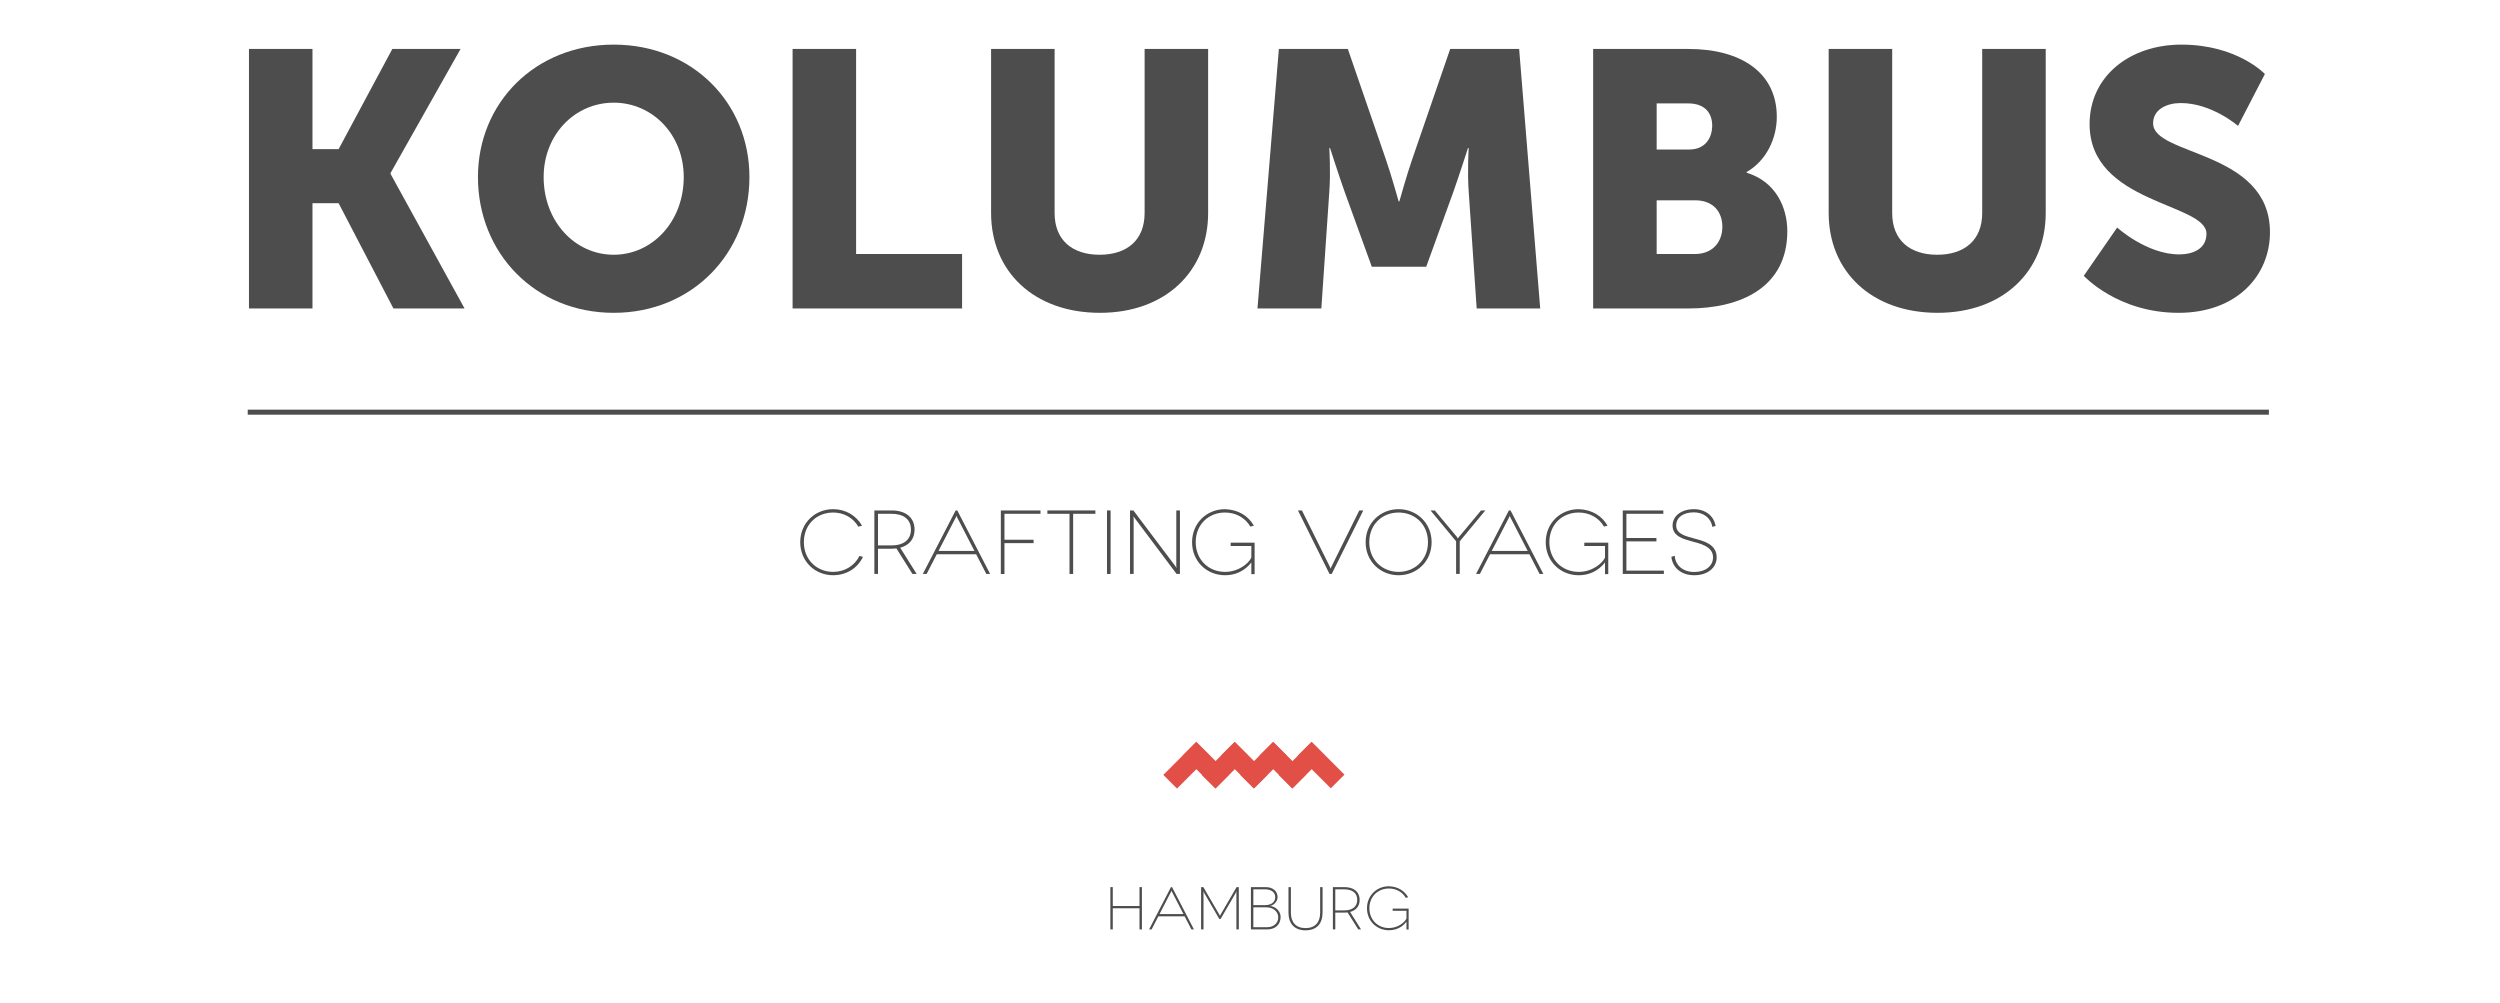 <?xml version="1.0" encoding="utf-8"?>
<!-- Generator: Adobe Illustrator 15.0.0, SVG Export Plug-In  -->
<!DOCTYPE svg PUBLIC "-//W3C//DTD SVG 1.1//EN" "http://www.w3.org/Graphics/SVG/1.1/DTD/svg11.dtd">
<svg version="1.1"
	 xmlns="http://www.w3.org/2000/svg" xmlns:xlink="http://www.w3.org/1999/xlink" xmlns:a="http://ns.adobe.com/AdobeSVGViewerExtensions/3.0/"
	 x="0px" y="0px" width="496px" height="199px" viewBox="0 0 496 199" overflow="visible" enable-background="new 0 0 496 199"
	 xml:space="preserve">
<defs>
</defs>
<g>
	<rect y="9.72" fill="none" width="496.296" height="63.556"/>
	<path fill="#4D4D4D" d="M49.395,9.715h12.601v19.874h5.185L77.838,9.715h13.537L77.478,34.341v0.144l14.689,26.714H78.054
		L67.181,40.317h-5.185v20.882H49.395V9.715z"/>
	<path fill="#4D4D4D" d="M121.757,8.851c15.553,0,26.93,11.521,26.93,26.282c0,15.122-11.377,26.931-26.93,26.931
		c-15.554,0-26.931-11.809-26.931-26.931C94.826,20.372,106.203,8.851,121.757,8.851z M121.757,50.542
		c7.705,0,13.897-6.625,13.897-15.41c0-8.425-6.192-14.761-13.897-14.761s-13.897,6.336-13.897,14.761
		C107.859,43.918,114.052,50.542,121.757,50.542z"/>
	<path fill="#4D4D4D" d="M157.25,9.715h12.601v40.684h21.026v10.801H157.25V9.715z"/>
	<path fill="#4D4D4D" d="M196.633,9.715h12.601v32.547c0,5.4,3.528,8.281,8.929,8.281s8.929-2.88,8.929-8.281V9.715h12.601v32.547
		c0,11.593-8.497,19.802-21.458,19.802c-13.105,0-21.602-8.209-21.602-19.802V9.715z"/>
	<path fill="#4D4D4D" d="M253.729,9.715h13.681l7.489,21.746c1.152,3.312,2.592,8.497,2.592,8.497h0.145
		c0,0,1.439-5.185,2.592-8.497l7.488-21.746h13.682l4.177,51.484h-12.602l-1.584-23.186c-0.288-3.888,0-8.641,0-8.641h-0.145
		c0,0-1.728,5.4-2.88,8.641l-5.4,14.905h-10.801l-5.4-14.905c-1.152-3.24-2.881-8.641-2.881-8.641h-0.144c0,0,0.288,4.752,0,8.641
		l-1.584,23.186h-12.673L253.729,9.715z"/>
	<path fill="#4D4D4D" d="M316.081,9.715h18.938c10.297,0,17.497,4.608,17.497,13.465c0,4.321-2.088,8.713-5.977,10.945v0.144
		c5.905,1.8,8.065,7.057,8.065,11.593c0,11.233-9.361,15.337-19.586,15.337h-18.938V9.715z M335.162,29.661
		c3.169,0,4.537-2.304,4.537-4.752c0-2.376-1.368-4.393-4.753-4.393h-6.265v9.145H335.162z M336.242,50.398
		c3.673,0,5.473-2.521,5.473-5.4c0-2.88-1.729-5.257-5.4-5.257h-7.633v10.657H336.242z"/>
	<path fill="#4D4D4D" d="M362.808,9.715h12.602v32.547c0,5.4,3.528,8.281,8.929,8.281s8.929-2.88,8.929-8.281V9.715h12.602v32.547
		c0,11.593-8.497,19.802-21.458,19.802c-13.105,0-21.603-8.209-21.603-19.802V9.715z"/>
	<path fill="#4D4D4D" d="M420.047,45.142c0,0,5.833,5.329,12.313,5.329c2.592,0,5.4-1.008,5.4-4.104
		c0-6.12-23.186-5.904-23.186-21.746c0-9.505,7.992-15.77,18.217-15.77c11.089,0,16.562,5.833,16.562,5.833l-5.328,10.297
		c0,0-5.185-4.536-11.377-4.536c-2.593,0-5.473,1.152-5.473,4.032c0,6.48,23.187,5.329,23.187,21.602
		c0,8.568-6.553,15.985-18.146,15.985c-12.097,0-18.793-7.345-18.793-7.345L420.047,45.142z"/>
</g>
<line fill="#4D4D4D" stroke="#4D4D4D" stroke-miterlimit="10" x1="49.148" y1="81.775" x2="450.148" y2="81.775"/>
<g>
	<rect x="49.148" y="101.275" fill="none" width="401" height="23"/>
	<path fill="#4D4D4D" d="M170.29,104.495c-0.99-1.729-2.827-2.809-4.987-2.809c-3.259,0-5.816,2.358-5.816,5.888
		c0,3.475,2.557,5.888,5.816,5.888c2.305,0,4.267-1.243,5.221-3.169l0.685,0.198c-1.062,2.233-3.277,3.637-5.906,3.637
		c-3.619,0-6.536-2.755-6.536-6.554c0-3.799,2.917-6.554,6.536-6.554c2.466,0,4.591,1.278,5.726,3.277L170.29,104.495z"/>
	<path fill="#4D4D4D" d="M181.035,113.875l-3.187-5.06c-0.306,0.036-0.612,0.054-0.954,0.054h-2.701v5.005h-0.72v-12.604h3.421
		c2.845,0,4.555,1.44,4.555,3.799c0,1.854-1.044,3.115-2.845,3.601l3.259,5.204H181.035z M176.894,108.204
		c2.502,0,3.835-1.206,3.835-3.133c0-2.053-1.477-3.133-3.835-3.133h-2.701v6.266H176.894z"/>
	<path fill="#4D4D4D" d="M193.671,109.968h-7.814l-2.017,3.907h-0.756l6.518-12.604h0.324l6.518,12.604h-0.756L193.671,109.968z
		 M193.33,109.302l-3.457-6.698l-0.108-0.288l-0.108,0.288l-3.457,6.698H193.33z"/>
	<path fill="#4D4D4D" d="M199.285,101.938v5.149h5.78v0.667h-5.78v6.122h-0.72v-12.604h7.868v0.667H199.285z"/>
	<path fill="#4D4D4D" d="M217.323,101.271v0.667h-4.411v11.938h-0.72v-11.938h-4.393v-0.667H217.323z"/>
	<path fill="#4D4D4D" d="M219.625,113.875v-12.604h0.72v12.604H219.625z"/>
	<path fill="#4D4D4D" d="M234.099,101.271v12.604h-0.666l-8.301-11.073l-0.252-0.36l0.036,0.541v10.893h-0.72v-12.604h0.666
		l8.318,11.038l0.234,0.396l-0.036-0.558v-10.875H234.099z"/>
	<path fill="#4D4D4D" d="M248.265,111.571c-0.521,0.72-2.16,2.557-5.222,2.557c-3.619,0-6.536-2.755-6.536-6.554
		c0-3.799,2.917-6.554,6.536-6.554c2.683,0.09,4.646,1.369,5.726,3.277l-0.702,0.18c-0.99-1.729-2.862-2.791-5.023-2.791
		c-3.259,0-5.815,2.358-5.815,5.888c0,3.475,2.557,5.888,5.815,5.888c2.683,0,4.682-1.674,5.222-2.827v-2.305h-4.105v-0.667h4.754
		v6.248h-0.648V111.571z"/>
	<path fill="#4D4D4D" d="M270.478,101.271l-6.266,12.604h-0.433l-6.266-12.604h0.792l5.582,11.271l0.107,0.288l0.108-0.288
		l5.582-11.271H270.478z"/>
	<path fill="#4D4D4D" d="M277.479,101.02c3.619,0,6.554,2.755,6.554,6.554c0,3.799-2.935,6.554-6.554,6.554
		s-6.536-2.755-6.536-6.554C270.943,103.774,273.86,101.02,277.479,101.02z M277.479,113.461c3.241,0,5.834-2.413,5.834-5.888
		c0-3.529-2.593-5.888-5.834-5.888c-3.259,0-5.815,2.358-5.815,5.888C271.664,111.049,274.22,113.461,277.479,113.461z"/>
	<path fill="#4D4D4D" d="M294.689,101.271l-5.077,6.122v6.482h-0.721v-6.482l-5.077-6.122h0.846l4.376,5.24l0.216,0.324l0.216-0.324
		l4.375-5.24H294.689z"/>
	<path fill="#4D4D4D" d="M303.436,109.968h-7.814l-2.017,3.907h-0.756l6.518-12.604h0.324l6.518,12.604h-0.756L303.436,109.968z
		 M303.094,109.302l-3.457-6.698l-0.108-0.288l-0.107,0.288l-3.457,6.698H303.094z"/>
	<path fill="#4D4D4D" d="M318.431,111.571c-0.522,0.72-2.161,2.557-5.222,2.557c-3.619,0-6.536-2.755-6.536-6.554
		c0-3.799,2.917-6.554,6.536-6.554c2.683,0.09,4.646,1.369,5.726,3.277l-0.702,0.18c-0.99-1.729-2.863-2.791-5.023-2.791
		c-3.259,0-5.815,2.358-5.815,5.888c0,3.475,2.557,5.888,5.815,5.888c2.683,0,4.682-1.674,5.222-2.827v-2.305h-4.105v-0.667h4.753
		v6.248h-0.647V111.571z"/>
	<path fill="#4D4D4D" d="M330.112,113.209v0.666h-8.156v-12.604h8.048v0.667h-7.328v4.807h5.96v0.667h-5.96v5.798H330.112z"/>
	<path fill="#4D4D4D" d="M339.723,104.531c-0.27-1.765-1.746-2.881-3.655-2.881c-2.017,0-3.511,0.918-3.511,2.629
		c0,1.674,1.908,2.106,3.709,2.593c1.711,0.468,4.321,1.08,4.321,3.709c0,2.035-1.765,3.547-4.447,3.547
		c-2.736,0-4.357-1.656-4.537-3.673l0.666-0.18c0.108,1.747,1.477,3.205,3.871,3.205c2.269,0,3.728-1.225,3.728-2.899
		c0-2.233-2.665-2.755-4.376-3.223c-1.494-0.414-3.654-0.972-3.654-3.079c0-1.963,1.8-3.259,4.23-3.259
		c2.233,0,3.962,1.278,4.304,3.331L339.723,104.531z"/>
</g>
<rect x="237.294" y="147.192" transform="matrix(-0.707 0.707 -0.707 -0.707 515.694 89.986)" fill="#E24F46" width="3.834" height="9.209"/>
<rect x="233.493" y="147.192" transform="matrix(-0.707 -0.707 0.707 -0.707 294.533 425.592)" fill="#E24F46" width="3.834" height="9.208"/>
<rect x="244.919" y="147.192" transform="matrix(-0.707 0.707 -0.707 -0.707 528.711 84.594)" fill="#E24F46" width="3.834" height="9.209"/>
<rect x="241.118" y="147.192" transform="matrix(-0.707 -0.707 0.707 -0.707 307.55 430.984)" fill="#E24F46" width="3.834" height="9.208"/>
<rect x="252.544" y="147.192" transform="matrix(-0.707 0.707 -0.707 -0.707 541.728 79.203)" fill="#E24F46" width="3.834" height="9.209"/>
<rect x="248.743" y="147.192" transform="matrix(-0.707 -0.707 0.707 -0.707 320.567 436.376)" fill="#E24F46" width="3.834" height="9.208"/>
<rect x="260.169" y="147.192" transform="matrix(-0.707 0.707 -0.707 -0.707 554.744 73.811)" fill="#E24F46" width="3.834" height="9.209"/>
<rect x="256.368" y="147.192" transform="matrix(-0.707 -0.707 0.707 -0.707 333.583 441.767)" fill="#E24F46" width="3.834" height="9.208"/>
<g>
	<rect x="49.148" y="175.998" fill="none" width="401" height="23"/>
	<path fill="#4D4D4D" d="M226.556,176.002v8.396h-0.48V180.2h-5.301v4.198h-0.48v-8.396h0.48v3.754h5.301v-3.754H226.556z"/>
	<path fill="#4D4D4D" d="M235.028,181.795h-5.205l-1.343,2.604h-0.504l4.342-8.396h0.216l4.342,8.396h-0.504L235.028,181.795z
		 M234.8,181.352l-2.303-4.461l-0.072-0.192l-0.072,0.192l-2.303,4.461H234.8z"/>
	<path fill="#4D4D4D" d="M245.78,176.002v8.396h-0.48v-7.197l0.024-0.407l-0.18,0.407l-2.986,5.134h-0.24l-2.986-5.134l-0.18-0.383
		l0.024,0.383v7.197h-0.48v-8.396h0.444l3.203,5.506l0.096,0.216l0.096-0.216l3.202-5.506H245.78z"/>
	<path fill="#4D4D4D" d="M251.097,176.002c1.428,0,2.375,0.792,2.375,2.004c0,0.875-0.791,1.631-1.535,1.75
		c0.863,0,2.135,0.805,2.135,2.184c0,1.499-1.067,2.459-2.662,2.459h-3.227v-8.396H251.097z M251.026,179.576
		c1.199,0,1.979-0.623,1.979-1.57c0-0.96-0.779-1.56-1.979-1.56h-2.363v3.13H251.026z M251.41,183.954
		c1.223,0,2.194-0.731,2.194-1.967c0-1.14-1.056-1.967-2.278-1.967h-2.663v3.934H251.41z"/>
	<path fill="#4D4D4D" d="M262.399,176.002v5.037c0,2.184-1.151,3.539-3.382,3.539c-2.219,0-3.383-1.355-3.383-3.539v-5.037h0.48
		v5.074c0,1.895,0.983,3.059,2.902,3.059c1.931,0,2.902-1.164,2.902-3.059v-5.074H262.399z"/>
	<path fill="#4D4D4D" d="M269.479,184.398l-2.123-3.371c-0.203,0.024-0.407,0.037-0.635,0.037h-1.8v3.334h-0.479v-8.396h2.279
		c1.895,0,3.034,0.96,3.034,2.531c0,1.235-0.696,2.074-1.896,2.398l2.171,3.467H269.479z M266.721,180.62
		c1.667,0,2.554-0.804,2.554-2.087c0-1.367-0.983-2.087-2.554-2.087h-1.8v4.174H266.721z"/>
	<path fill="#4D4D4D" d="M279.042,182.863c-0.348,0.479-1.439,1.703-3.478,1.703c-2.411,0-4.354-1.836-4.354-4.366
		s1.942-4.366,4.354-4.366c1.787,0.061,3.094,0.912,3.813,2.184l-0.468,0.119c-0.659-1.15-1.907-1.858-3.346-1.858
		c-2.171,0-3.874,1.571-3.874,3.922c0,2.315,1.703,3.922,3.874,3.922c1.787,0,3.118-1.115,3.478-1.883v-1.535h-2.734v-0.444h3.166
		v4.162h-0.432V182.863z"/>
</g>
</svg>
